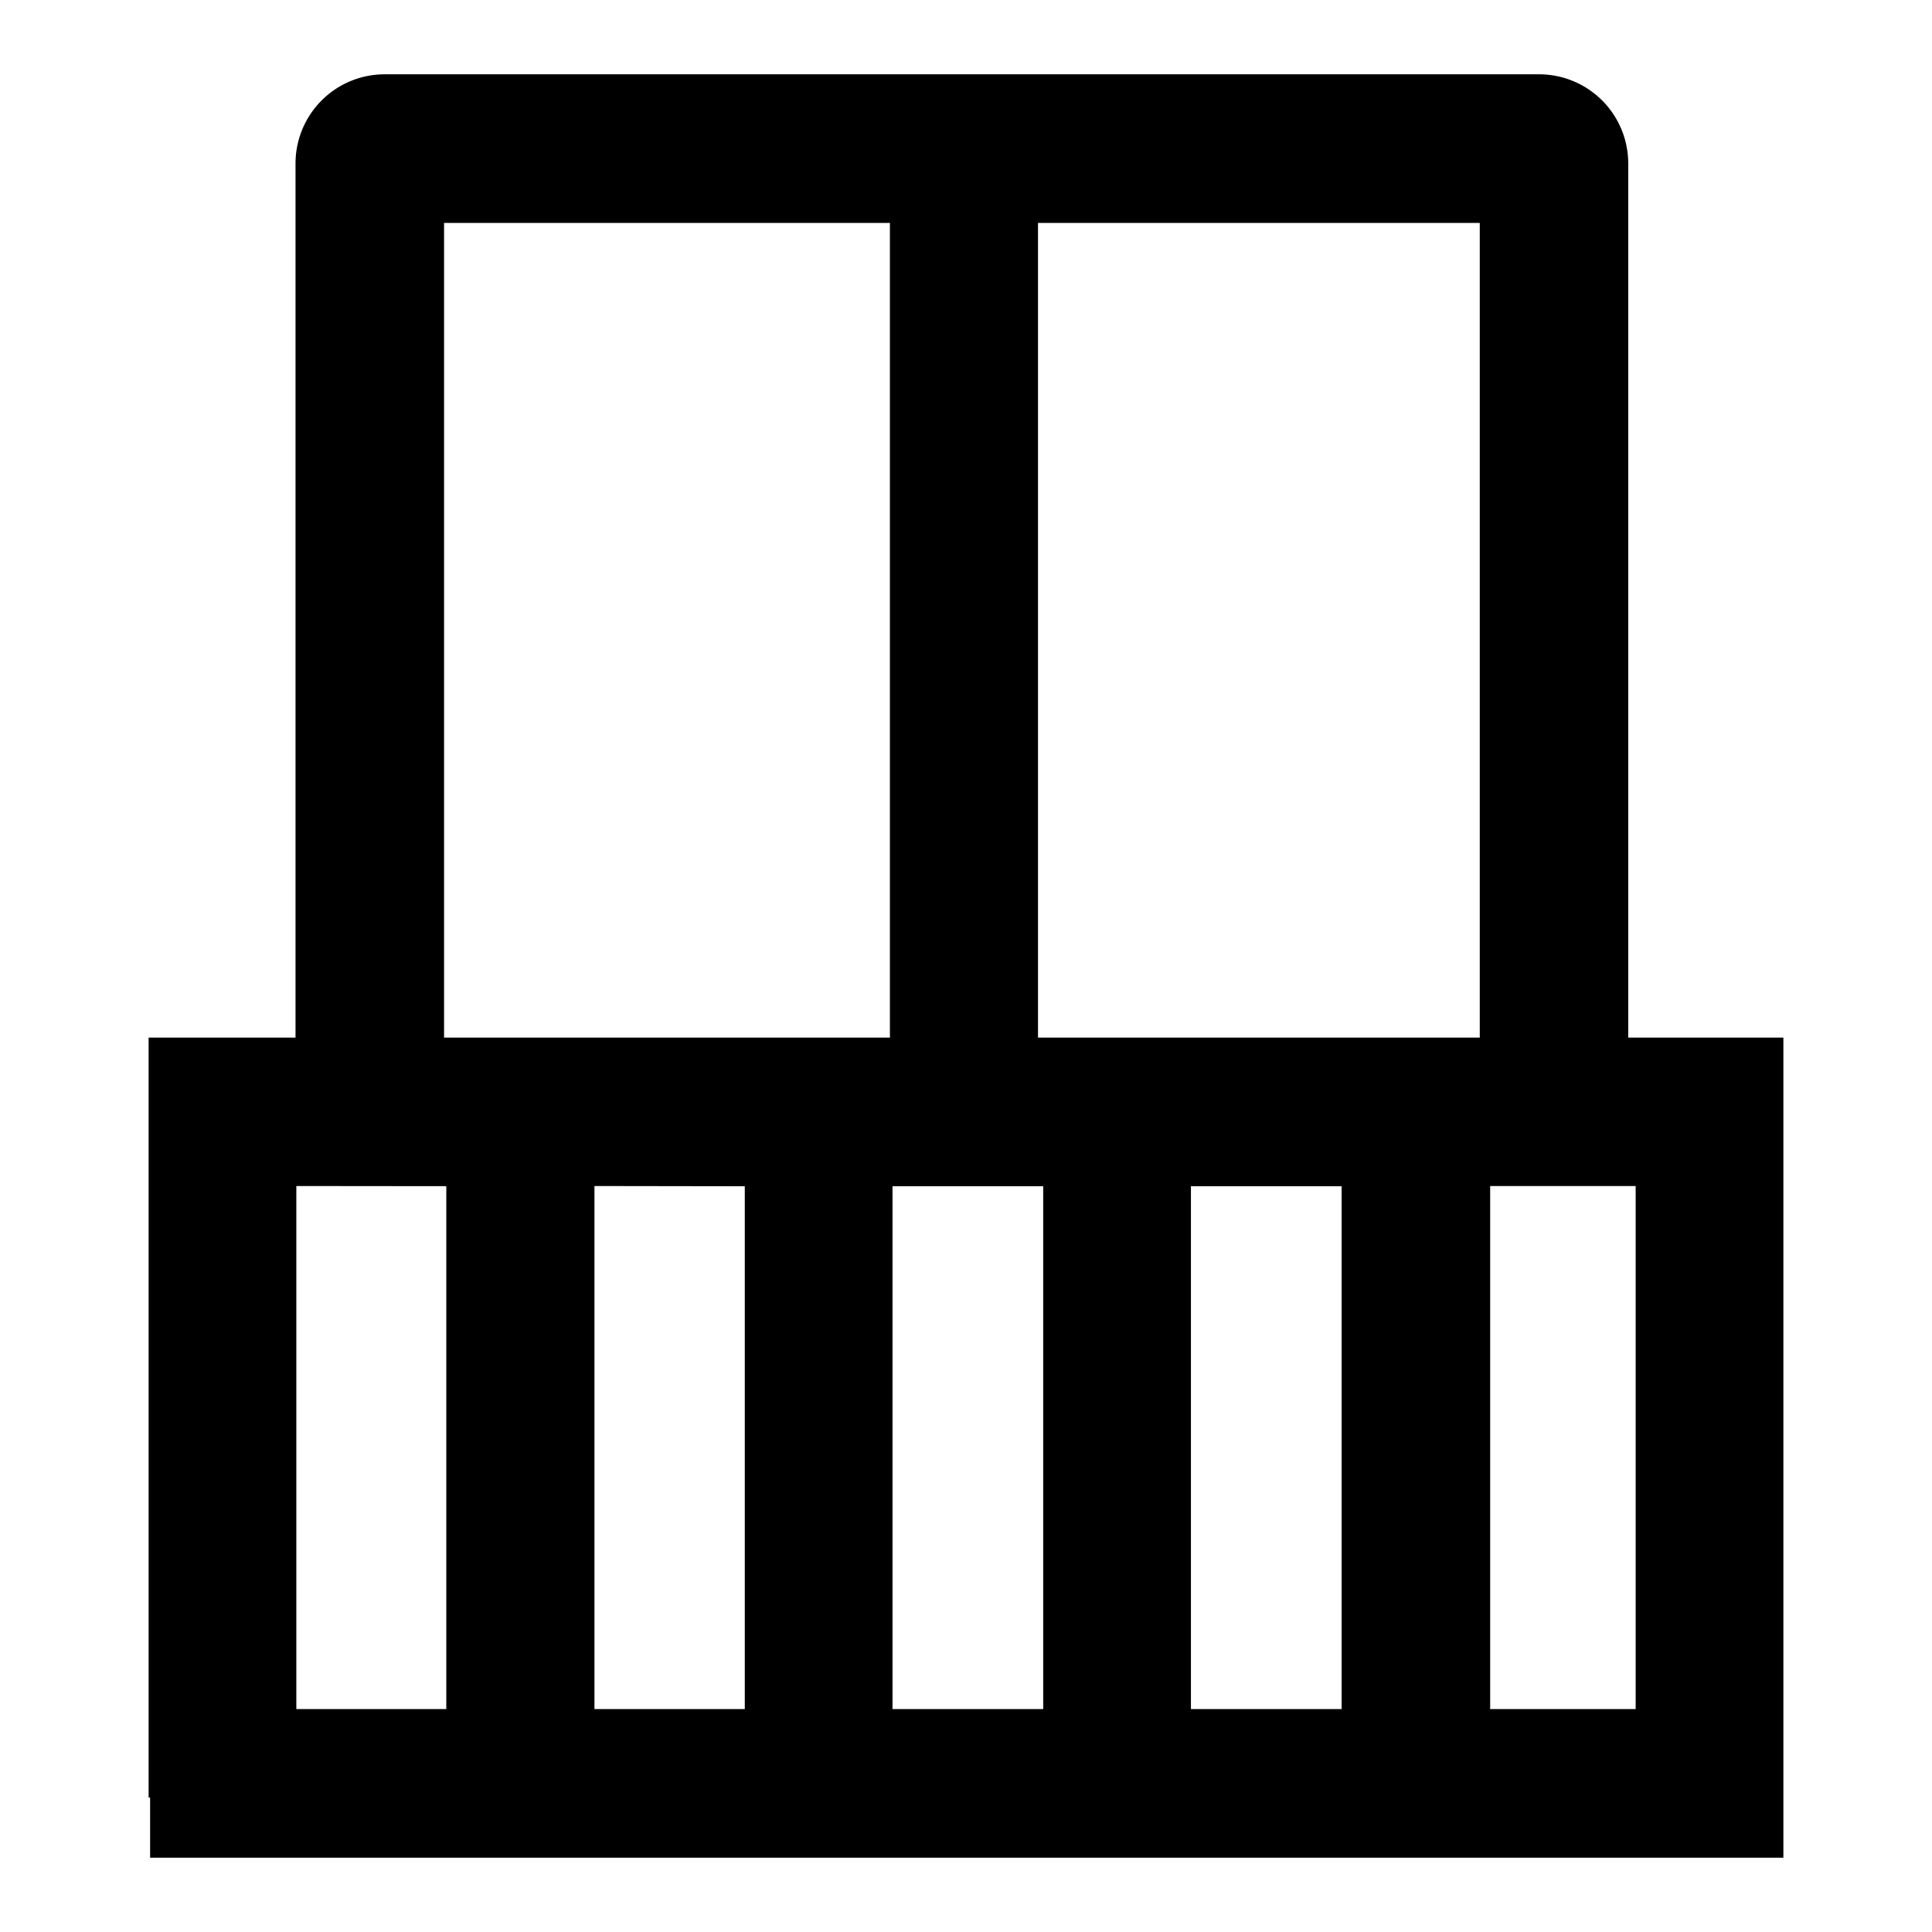 <svg id="bec5d733-7a6e-420f-86d1-39dc6a09ea9b" data-name="Blue" xmlns="http://www.w3.org/2000/svg" viewBox="0 0 260 260"><path d="M219.12,139.64V22a12,12,0,0,0-12-12H51.77a12,12,0,0,0-12,12V139.64H20V241.91h.2V250H240V139.64Zm-118.89,20V230H80V159.61Zm19.88,0h20.28V230H120.11Zm40.16,0h20.28V230H160.27Zm38.87-20H139.69V30h59.45ZM59.76,30h60V139.64H59.76Zm.3,129.63V230H39.88V159.61ZM220.12,230H200.54V159.61h19.58Z"/></svg>